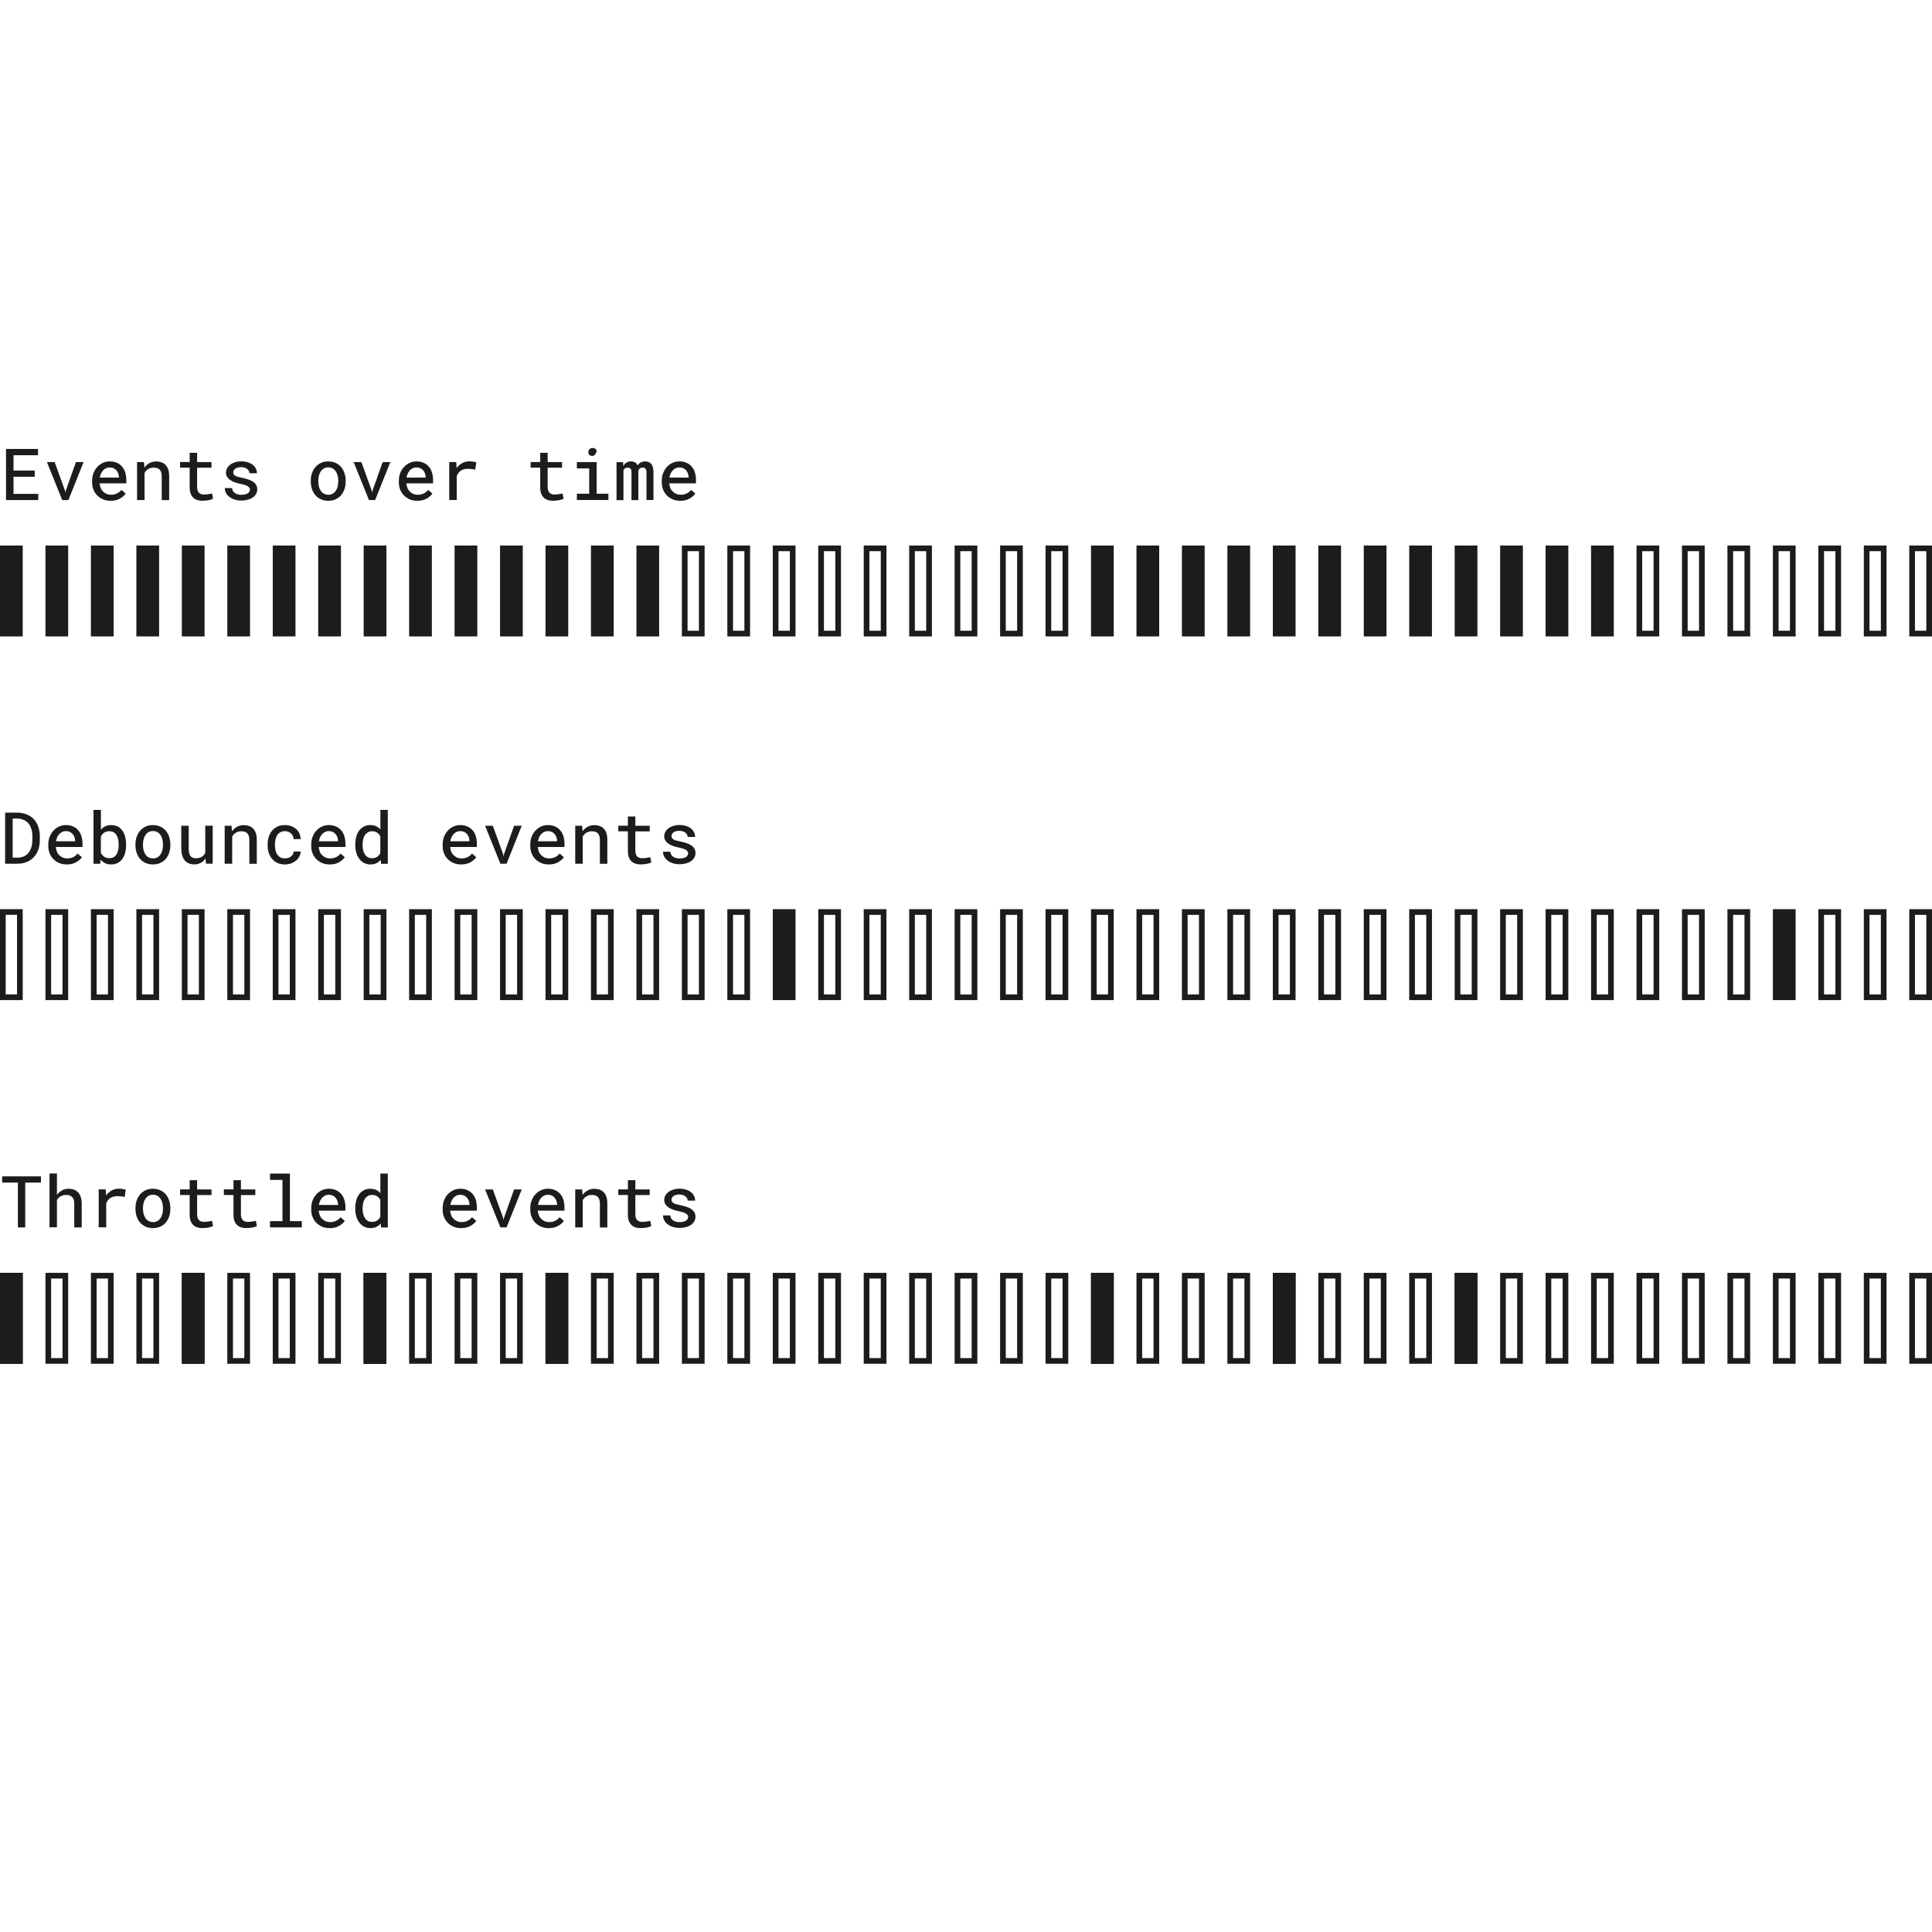 <?xml version="1.0" encoding="UTF-8"?><svg id="images" xmlns="http://www.w3.org/2000/svg" viewBox="0 0 340 340"><defs><style>.cls-1{fill:#1c1c1c;}</style></defs><g id="foreground"><g><path class="cls-1" d="M2.38,83.91v3H6.73v1.09H1.06v-8.99H6.69v1.1H2.38v2.7h3.73v1.09H2.38Z"/><path class="cls-1" d="M8.27,81.32h1.35l1.79,4.94,.1,.43,.1-.43,1.75-4.94h1.35l-2.67,6.68h-1.09l-2.69-6.68Z"/><path class="cls-1" d="M18.15,87.88c-.4-.16-.74-.39-1.03-.68-.29-.29-.51-.63-.67-1.02s-.24-.82-.24-1.28v-.25c0-.53,.08-1.01,.26-1.44s.4-.79,.69-1.08c.28-.3,.61-.52,.98-.69,.37-.16,.76-.24,1.17-.24,.48,0,.9,.08,1.27,.25s.67,.39,.92,.69c.25,.29,.43,.64,.55,1.04,.12,.4,.18,.84,.18,1.31v.57h-4.7v.04c.04,.31,.11,.57,.2,.8s.23,.42,.4,.59c.18,.18,.38,.32,.62,.43,.24,.1,.5,.15,.79,.15,.39,0,.74-.08,1.05-.23,.32-.15,.58-.37,.78-.63l.75,.65c-.22,.33-.56,.62-1.01,.88-.45,.26-1,.39-1.65,.39-.48,0-.92-.08-1.32-.24Zm.54-5.49c-.19,.08-.36,.2-.51,.35-.15,.15-.28,.34-.39,.56-.11,.22-.18,.47-.23,.75h3.37v-.08c0-.2-.04-.4-.11-.62-.08-.21-.18-.4-.31-.56-.13-.16-.3-.28-.5-.38-.2-.1-.44-.15-.71-.15-.22,0-.42,.04-.62,.12Z"/><path class="cls-1" d="M24.15,81.32h1.18l.09,.97c.09-.14,.2-.26,.31-.37,.11-.11,.23-.21,.35-.29,.2-.14,.41-.24,.65-.31,.23-.07,.48-.11,.74-.11,.35,0,.66,.05,.94,.15s.53,.25,.73,.46c.2,.21,.36,.48,.47,.81s.16,.72,.16,1.18v4.2h-1.31v-4.18c0-.29-.03-.53-.1-.73-.06-.2-.16-.35-.28-.47-.12-.12-.27-.21-.45-.26-.18-.05-.38-.08-.61-.08-.2,0-.38,.03-.55,.08-.17,.05-.32,.13-.46,.22-.12,.08-.22,.17-.32,.28s-.18,.22-.25,.35v4.78h-1.32v-6.68Z"/><path class="cls-1" d="M34.69,81.32h2.53v.99h-2.53v3.41c0,.25,.03,.47,.1,.63,.06,.17,.15,.3,.26,.4,.11,.1,.24,.17,.39,.22s.31,.06,.48,.06c.13,0,.26,0,.39-.02,.13-.01,.26-.03,.39-.05,.12-.02,.24-.04,.35-.06,.11-.02,.2-.04,.27-.06l.17,.92c-.1,.06-.22,.12-.37,.16-.14,.05-.3,.08-.47,.11-.16,.03-.34,.06-.52,.07s-.37,.02-.55,.02c-.32,0-.61-.04-.88-.13s-.5-.23-.7-.42c-.2-.19-.35-.43-.46-.73s-.16-.66-.16-1.08v-3.46h-1.69v-.99h1.69v-1.62h1.31v1.62Z"/><path class="cls-1" d="M43.89,85.87c-.05-.1-.14-.19-.26-.28-.13-.08-.29-.16-.5-.23s-.47-.14-.77-.2c-.39-.08-.74-.17-1.06-.29-.32-.11-.59-.25-.81-.41-.23-.16-.4-.34-.53-.55-.12-.21-.19-.45-.19-.73s.06-.53,.19-.77,.31-.45,.55-.63c.23-.18,.52-.32,.85-.43s.69-.16,1.09-.16c.43,0,.81,.05,1.15,.16,.34,.11,.63,.26,.87,.44,.24,.19,.42,.42,.55,.67,.13,.26,.19,.53,.19,.83h-1.31c0-.13-.03-.26-.1-.39s-.15-.24-.27-.34c-.12-.1-.28-.19-.46-.25-.18-.07-.39-.1-.63-.1s-.43,.02-.61,.07-.32,.12-.43,.2c-.12,.09-.2,.18-.26,.29-.06,.11-.09,.22-.09,.34s.02,.23,.07,.33c.05,.1,.13,.18,.25,.26,.12,.08,.27,.15,.47,.21,.2,.06,.45,.12,.75,.18,.41,.08,.78,.18,1.11,.29,.33,.11,.61,.24,.84,.4,.24,.16,.41,.35,.54,.56,.12,.22,.19,.47,.19,.76s-.07,.57-.2,.81c-.14,.25-.33,.46-.57,.63-.24,.17-.54,.31-.88,.4s-.72,.15-1.14,.15c-.46,0-.88-.06-1.24-.19-.36-.12-.67-.29-.92-.49-.25-.2-.44-.44-.57-.7-.13-.27-.19-.54-.19-.82h1.28c.02,.22,.08,.4,.18,.56,.1,.15,.23,.28,.39,.37,.16,.09,.33,.16,.52,.2,.19,.04,.38,.06,.57,.06,.28,0,.52-.03,.73-.1,.21-.06,.37-.15,.49-.26,.09-.07,.15-.16,.19-.25,.04-.09,.07-.19,.07-.3,0-.13-.03-.24-.08-.34Z"/><path class="cls-1" d="M54.91,83.26c.14-.41,.34-.77,.61-1.08,.26-.3,.58-.54,.96-.72,.38-.17,.81-.26,1.28-.26s.91,.09,1.29,.26,.71,.41,.97,.72c.26,.3,.46,.66,.6,1.08,.14,.41,.21,.86,.21,1.34v.14c0,.48-.07,.93-.21,1.34-.14,.41-.34,.77-.6,1.08-.27,.3-.59,.54-.97,.71-.38,.17-.81,.26-1.28,.26s-.91-.09-1.29-.26c-.38-.17-.7-.41-.97-.71-.27-.3-.47-.66-.61-1.08s-.21-.86-.21-1.34v-.14c0-.48,.07-.93,.21-1.34Zm1.21,2.37c.07,.28,.18,.53,.33,.74,.14,.22,.33,.39,.55,.51,.22,.12,.48,.19,.78,.19s.55-.06,.77-.19,.4-.29,.55-.51c.14-.21,.25-.46,.32-.74,.07-.28,.11-.58,.11-.9v-.14c0-.31-.04-.6-.11-.89-.07-.28-.18-.53-.32-.74-.15-.22-.33-.39-.55-.52-.22-.13-.48-.19-.78-.19s-.56,.06-.78,.19c-.22,.13-.4,.3-.54,.52-.15,.21-.26,.46-.33,.74-.07,.28-.11,.58-.11,.89v.14c0,.31,.04,.61,.11,.9Z"/><path class="cls-1" d="M62.25,81.32h1.35l1.79,4.94,.1,.43,.1-.43,1.75-4.94h1.35l-2.67,6.68h-1.09l-2.69-6.68Z"/><path class="cls-1" d="M72.13,87.88c-.4-.16-.74-.39-1.03-.68-.29-.29-.51-.63-.67-1.02s-.24-.82-.24-1.28v-.25c0-.53,.08-1.01,.26-1.44s.4-.79,.69-1.08c.28-.3,.61-.52,.98-.69,.37-.16,.76-.24,1.17-.24,.48,0,.9,.08,1.27,.25s.67,.39,.92,.69c.25,.29,.43,.64,.55,1.04,.12,.4,.18,.84,.18,1.31v.57h-4.7v.04c.04,.31,.11,.57,.2,.8s.23,.42,.4,.59c.18,.18,.38,.32,.62,.43,.24,.1,.5,.15,.79,.15,.39,0,.74-.08,1.05-.23,.32-.15,.58-.37,.78-.63l.75,.65c-.22,.33-.56,.62-1.01,.88-.45,.26-1,.39-1.65,.39-.48,0-.92-.08-1.32-.24Zm.54-5.49c-.19,.08-.36,.2-.51,.35-.15,.15-.28,.34-.39,.56-.11,.22-.18,.47-.23,.75h3.37v-.08c0-.2-.04-.4-.11-.62-.08-.21-.18-.4-.31-.56-.13-.16-.3-.28-.5-.38-.2-.1-.44-.15-.71-.15-.22,0-.42,.04-.62,.12Z"/><path class="cls-1" d="M83.3,81.25c.22,.03,.4,.07,.52,.11l-.19,1.29c-.22-.05-.44-.09-.65-.11-.21-.02-.42-.04-.64-.04-.26,0-.5,.03-.71,.09s-.4,.15-.56,.26c-.16,.11-.29,.25-.41,.4-.12,.16-.21,.34-.28,.54v4.2h-1.32v-6.68h1.23l.06,.91v.16c.28-.37,.6-.66,.98-.87,.38-.21,.81-.32,1.28-.32,.23,0,.45,.02,.68,.05Z"/><path class="cls-1" d="M96.38,81.32h2.53v.99h-2.53v3.41c0,.25,.03,.47,.1,.63,.06,.17,.15,.3,.26,.4,.11,.1,.24,.17,.39,.22s.31,.06,.48,.06c.13,0,.26,0,.39-.02,.13-.01,.26-.03,.39-.05,.12-.02,.24-.04,.35-.06,.11-.02,.2-.04,.27-.06l.17,.92c-.1,.06-.22,.12-.37,.16-.14,.05-.3,.08-.47,.11-.16,.03-.34,.06-.52,.07s-.37,.02-.55,.02c-.32,0-.61-.04-.88-.13s-.5-.23-.7-.42c-.2-.19-.35-.43-.46-.73s-.16-.66-.16-1.08v-3.46h-1.69v-.99h1.69v-1.62h1.31v1.62Z"/><path class="cls-1" d="M105,81.32v5.57h2.07v1.1h-5.55v-1.1h2.17v-4.46h-2.17v-1.11h3.48Zm-1.4-2.04c.04-.09,.09-.18,.16-.25,.06-.06,.14-.1,.24-.14,.1-.04,.2-.05,.32-.05,.16,0,.3,.04,.41,.1,.11,.07,.19,.16,.22,.28,.05,.12,.06,.23,.03,.34-.03,.11-.09,.2-.18,.28-.04,.13-.12,.23-.24,.31-.12,.07-.27,.1-.45,.07-.19-.02-.33-.09-.43-.21-.09-.12-.14-.27-.14-.44,0-.11,.02-.21,.06-.3Z"/><path class="cls-1" d="M109.7,82c.13-.25,.31-.44,.53-.58,.22-.14,.49-.21,.8-.22,.17,0,.33,.02,.46,.06s.25,.1,.36,.17c.08,.06,.15,.13,.21,.21,.06,.08,.11,.17,.15,.28,.06-.1,.12-.19,.2-.27,.08-.08,.16-.15,.25-.21,.11-.07,.24-.13,.38-.17,.14-.04,.29-.06,.46-.07,.22,0,.42,.03,.61,.1,.18,.07,.34,.17,.47,.31,.14,.15,.24,.35,.31,.59s.11,.53,.11,.86v4.93h-1.23v-4.93c0-.14-.02-.25-.05-.35-.03-.1-.08-.18-.13-.24-.06-.06-.13-.11-.22-.14-.09-.03-.18-.04-.29-.04-.12,0-.22,.02-.3,.05-.09,.03-.16,.07-.22,.13-.06,.05-.1,.12-.14,.19-.04,.07-.06,.15-.08,.23v5.12h-1.21v-4.94c0-.14-.01-.25-.04-.35-.03-.1-.07-.18-.13-.24s-.13-.11-.21-.13-.18-.04-.28-.04c-.12,0-.22,.01-.31,.04-.09,.03-.17,.07-.23,.12-.04,.04-.08,.09-.12,.15-.04,.06-.06,.11-.09,.18v5.22h-1.22v-6.68h1.15l.04,.68Z"/><path class="cls-1" d="M118.4,87.88c-.4-.16-.74-.39-1.03-.68-.29-.29-.51-.63-.67-1.02s-.24-.82-.24-1.28v-.25c0-.53,.08-1.01,.26-1.44s.4-.79,.69-1.08c.28-.3,.61-.52,.98-.69,.37-.16,.76-.24,1.17-.24,.48,0,.9,.08,1.27,.25s.67,.39,.92,.69c.25,.29,.43,.64,.55,1.04,.12,.4,.18,.84,.18,1.31v.57h-4.7v.04c.04,.31,.11,.57,.2,.8s.23,.42,.4,.59c.18,.18,.38,.32,.62,.43,.24,.1,.5,.15,.79,.15,.39,0,.74-.08,1.05-.23,.32-.15,.58-.37,.78-.63l.75,.65c-.22,.33-.56,.62-1.01,.88-.45,.26-1,.39-1.65,.39-.48,0-.92-.08-1.32-.24Zm.54-5.49c-.19,.08-.36,.2-.51,.35-.15,.15-.28,.34-.39,.56-.11,.22-.18,.47-.23,.75h3.37v-.08c0-.2-.04-.4-.11-.62-.08-.21-.18-.4-.31-.56-.13-.16-.3-.28-.5-.38-.2-.1-.44-.15-.71-.15-.22,0-.42,.04-.62,.12Z"/></g><g><path class="cls-1" d="M.9,143.01H3.05c.37,0,.72,.04,1.04,.12,.33,.08,.62,.19,.9,.33,.34,.16,.64,.38,.89,.63,.26,.26,.47,.55,.63,.88,.16,.31,.28,.65,.37,1.02s.13,.76,.13,1.18v.69c0,.4-.04,.78-.12,1.14-.08,.36-.19,.69-.34,.99-.15,.3-.34,.57-.56,.81-.22,.25-.47,.45-.74,.62-.29,.19-.62,.33-.99,.43s-.76,.15-1.18,.15H.9v-8.99Zm1.33,7.92h.85c.3,0,.57-.04,.81-.11,.24-.07,.46-.17,.66-.31,.2-.14,.38-.3,.53-.51s.28-.43,.37-.69c.08-.21,.14-.44,.18-.69,.04-.25,.06-.51,.07-.79v-.7c0-.27-.03-.53-.07-.78-.04-.25-.11-.48-.19-.7-.1-.27-.24-.52-.42-.73-.17-.22-.39-.39-.64-.53-.18-.1-.38-.18-.6-.24s-.46-.09-.73-.09h-.82v6.84Z"/><path class="cls-1" d="M10.44,151.88c-.4-.16-.74-.39-1.03-.68-.29-.29-.51-.63-.67-1.02s-.24-.82-.24-1.28v-.25c0-.53,.08-1.01,.26-1.44s.4-.79,.69-1.08c.28-.3,.61-.52,.98-.69,.37-.16,.76-.24,1.17-.24,.48,0,.9,.08,1.27,.25s.67,.39,.92,.69c.25,.29,.43,.64,.55,1.04,.12,.4,.18,.84,.18,1.31v.57h-4.7v.04c.04,.31,.11,.57,.2,.8s.23,.42,.4,.59c.18,.18,.38,.32,.62,.43,.24,.1,.5,.15,.79,.15,.39,0,.74-.08,1.05-.23,.32-.15,.58-.37,.78-.63l.75,.65c-.22,.33-.56,.62-1.01,.88-.45,.26-1,.39-1.65,.39-.48,0-.92-.08-1.32-.24Zm.54-5.49c-.19,.08-.36,.2-.51,.35-.15,.15-.28,.34-.39,.56-.11,.22-.18,.47-.23,.75h3.37v-.08c0-.2-.04-.4-.11-.62-.08-.21-.18-.4-.31-.56-.13-.16-.3-.28-.5-.38-.2-.1-.44-.15-.71-.15-.22,0-.42,.04-.62,.12Z"/><path class="cls-1" d="M22.13,149.6c-.04,.27-.11,.53-.19,.77-.11,.3-.25,.56-.42,.8-.17,.24-.38,.43-.62,.59-.18,.12-.38,.21-.6,.27-.22,.06-.46,.1-.73,.1-.28,0-.53-.03-.76-.1s-.44-.17-.62-.3c-.09-.06-.18-.13-.26-.21-.08-.08-.16-.16-.23-.26l-.06,.75h-1.19v-9.48h1.31v3.49c.09-.11,.19-.21,.3-.31,.11-.09,.22-.17,.35-.24,.16-.09,.34-.15,.53-.2s.4-.07,.62-.07c.29,0,.55,.04,.8,.11s.46,.18,.66,.32c.17,.13,.32,.28,.45,.45s.25,.37,.36,.59c.12,.26,.21,.56,.27,.89,.06,.33,.09,.67,.09,1.04v.13c0,.3-.02,.59-.06,.86Zm-1.28-1.58c-.02-.19-.06-.37-.11-.54-.07-.2-.15-.39-.26-.56-.11-.17-.24-.3-.4-.41-.12-.07-.24-.13-.38-.17s-.3-.06-.47-.06c-.2,0-.38,.03-.54,.08-.16,.05-.31,.13-.43,.22-.11,.08-.2,.18-.29,.29-.08,.11-.16,.23-.22,.35v2.85c.07,.14,.14,.26,.23,.37,.09,.11,.2,.21,.32,.3,.12,.09,.26,.16,.42,.21,.16,.05,.33,.07,.52,.07s.34-.02,.49-.06c.15-.04,.28-.11,.39-.19,.15-.11,.28-.24,.38-.41s.18-.35,.24-.56c.05-.16,.08-.33,.11-.51s.03-.37,.03-.56v-.13c0-.2-.01-.4-.03-.59Z"/><path class="cls-1" d="M24.06,147.26c.14-.41,.34-.77,.61-1.08,.26-.3,.58-.54,.96-.72,.38-.17,.81-.26,1.28-.26s.91,.09,1.29,.26,.71,.41,.97,.72c.26,.3,.46,.66,.6,1.08,.14,.41,.21,.86,.21,1.34v.14c0,.48-.07,.93-.21,1.34-.14,.41-.34,.77-.6,1.08-.27,.3-.59,.54-.97,.71-.38,.17-.81,.26-1.28,.26s-.91-.09-1.29-.26c-.38-.17-.7-.41-.97-.71-.27-.3-.47-.66-.61-1.08s-.21-.86-.21-1.34v-.14c0-.48,.07-.93,.21-1.34Zm1.21,2.37c.07,.28,.18,.53,.33,.74,.14,.22,.33,.39,.55,.51,.22,.12,.48,.19,.78,.19s.55-.06,.77-.19,.4-.29,.55-.51c.14-.21,.25-.46,.32-.74,.07-.28,.11-.58,.11-.9v-.14c0-.31-.04-.6-.11-.89-.07-.28-.18-.53-.32-.74-.15-.22-.33-.39-.55-.52-.22-.13-.48-.19-.78-.19s-.56,.06-.78,.19c-.22,.13-.4,.3-.54,.52-.15,.21-.26,.46-.33,.74-.07,.28-.11,.58-.11,.89v.14c0,.31,.04,.61,.11,.9Z"/><path class="cls-1" d="M36.17,151.07c-.22,.33-.5,.59-.83,.77s-.7,.28-1.12,.28c-.35,0-.67-.05-.95-.16-.29-.11-.53-.28-.73-.51-.2-.23-.36-.52-.47-.88-.11-.36-.17-.78-.17-1.29v-3.96h1.31v3.97c0,.34,.03,.62,.08,.84,.05,.22,.13,.4,.24,.53,.11,.14,.24,.23,.4,.29,.16,.06,.34,.08,.56,.08,.23,0,.44-.03,.63-.08,.19-.05,.35-.13,.48-.22,.12-.08,.22-.17,.3-.29,.09-.11,.16-.24,.22-.37v-4.76h1.31v6.68h-1.19l-.07-.93Z"/><path class="cls-1" d="M39.57,145.32h1.18l.09,.97c.09-.14,.2-.26,.31-.37,.11-.11,.23-.21,.35-.29,.2-.14,.41-.24,.65-.31,.23-.07,.48-.11,.74-.11,.35,0,.66,.05,.94,.15s.53,.25,.73,.46c.2,.21,.36,.48,.47,.81s.16,.72,.16,1.18v4.2h-1.31v-4.18c0-.29-.03-.53-.1-.73-.06-.2-.16-.35-.28-.47-.12-.12-.27-.21-.45-.26-.18-.05-.38-.08-.61-.08-.2,0-.38,.03-.55,.08-.17,.05-.32,.13-.46,.22-.12,.08-.22,.17-.32,.28s-.18,.22-.25,.35v4.78h-1.32v-6.68Z"/><path class="cls-1" d="M50.73,150.98c.18-.06,.34-.15,.48-.26,.14-.11,.26-.23,.34-.38,.08-.15,.13-.31,.13-.49h1.23c0,.31-.08,.6-.23,.88s-.35,.52-.61,.73c-.25,.21-.54,.37-.87,.49-.33,.12-.68,.18-1.04,.18-.51,0-.96-.09-1.34-.27s-.7-.42-.95-.73c-.26-.3-.45-.66-.58-1.06-.13-.4-.19-.83-.19-1.28v-.24c0-.45,.07-.88,.19-1.28,.13-.41,.32-.76,.58-1.07,.25-.3,.57-.55,.95-.73,.38-.18,.83-.27,1.34-.27,.4,0,.77,.06,1.1,.19,.34,.13,.63,.3,.87,.51,.24,.22,.43,.48,.57,.79,.14,.3,.21,.63,.2,.98h-1.23c0-.19-.04-.37-.12-.54-.08-.17-.18-.32-.32-.45-.14-.13-.3-.23-.48-.3s-.39-.11-.61-.11c-.33,0-.61,.07-.83,.2-.22,.13-.4,.31-.54,.52-.14,.22-.23,.46-.29,.73s-.09,.54-.09,.82v.24c0,.28,.03,.56,.09,.83,.06,.27,.15,.52,.29,.73,.13,.21,.31,.39,.53,.52,.22,.13,.5,.2,.84,.2,.19,0,.38-.03,.56-.09Z"/><path class="cls-1" d="M56.71,151.88c-.4-.16-.74-.39-1.03-.68-.29-.29-.51-.63-.67-1.02s-.24-.82-.24-1.28v-.25c0-.53,.08-1.01,.26-1.44s.4-.79,.69-1.08c.28-.3,.61-.52,.98-.69,.37-.16,.76-.24,1.17-.24,.48,0,.9,.08,1.27,.25s.67,.39,.92,.69c.25,.29,.43,.64,.55,1.04,.12,.4,.18,.84,.18,1.31v.57h-4.7v.04c.04,.31,.11,.57,.2,.8s.23,.42,.4,.59c.18,.18,.38,.32,.62,.43,.24,.1,.5,.15,.79,.15,.39,0,.74-.08,1.05-.23,.32-.15,.58-.37,.78-.63l.75,.65c-.22,.33-.56,.62-1.01,.88-.45,.26-1,.39-1.65,.39-.48,0-.92-.08-1.32-.24Zm.54-5.49c-.19,.08-.36,.2-.51,.35-.15,.15-.28,.34-.39,.56-.11,.22-.18,.47-.23,.75h3.37v-.08c0-.2-.04-.4-.11-.62-.08-.21-.18-.4-.31-.56-.13-.16-.3-.28-.5-.38-.2-.1-.44-.15-.71-.15-.22,0-.42,.04-.62,.12Z"/><path class="cls-1" d="M62.69,147.23c.12-.42,.3-.78,.53-1.08s.51-.53,.84-.7c.33-.17,.7-.25,1.11-.25,.38,0,.72,.07,1.01,.2,.29,.13,.54,.32,.76,.57v-3.44h1.31v9.48h-1.19l-.06-.7c-.22,.27-.48,.47-.78,.61-.3,.14-.65,.21-1.05,.21s-.77-.09-1.1-.26-.6-.41-.83-.71c-.23-.3-.41-.66-.53-1.08-.13-.41-.19-.86-.19-1.34v-.13c0-.5,.06-.96,.19-1.38Zm1.22,2.39c.06,.28,.16,.52,.3,.73,.13,.21,.3,.38,.51,.5,.21,.12,.46,.18,.76,.18,.36,0,.65-.08,.89-.24,.23-.16,.42-.38,.56-.65v-2.98c-.14-.26-.33-.47-.56-.63s-.53-.24-.88-.24c-.3,0-.55,.06-.76,.19s-.39,.29-.52,.5c-.14,.21-.24,.46-.3,.74-.06,.28-.1,.58-.1,.89v.13c0,.31,.03,.61,.1,.89Z"/><path class="cls-1" d="M79.84,151.88c-.4-.16-.74-.39-1.03-.68-.29-.29-.51-.63-.67-1.02s-.24-.82-.24-1.28v-.25c0-.53,.08-1.01,.26-1.44s.4-.79,.69-1.08c.28-.3,.61-.52,.98-.69,.37-.16,.76-.24,1.17-.24,.48,0,.9,.08,1.27,.25s.67,.39,.92,.69c.25,.29,.43,.64,.55,1.04,.12,.4,.18,.84,.18,1.31v.57h-4.7v.04c.04,.31,.11,.57,.2,.8s.23,.42,.4,.59c.18,.18,.38,.32,.62,.43,.24,.1,.5,.15,.79,.15,.39,0,.74-.08,1.05-.23,.32-.15,.58-.37,.78-.63l.75,.65c-.22,.33-.56,.62-1.01,.88-.45,.26-1,.39-1.65,.39-.48,0-.92-.08-1.32-.24Zm.54-5.49c-.19,.08-.36,.2-.51,.35-.15,.15-.28,.34-.39,.56-.11,.22-.18,.47-.23,.75h3.37v-.08c0-.2-.04-.4-.11-.62-.08-.21-.18-.4-.31-.56-.13-.16-.3-.28-.5-.38-.2-.1-.44-.15-.71-.15-.22,0-.42,.04-.62,.12Z"/><path class="cls-1" d="M85.38,145.32h1.35l1.79,4.94,.1,.43,.1-.43,1.75-4.94h1.35l-2.67,6.68h-1.09l-2.69-6.68Z"/><path class="cls-1" d="M95.26,151.88c-.4-.16-.74-.39-1.03-.68-.29-.29-.51-.63-.67-1.02s-.24-.82-.24-1.28v-.25c0-.53,.08-1.01,.26-1.44s.4-.79,.69-1.08c.28-.3,.61-.52,.98-.69,.37-.16,.76-.24,1.17-.24,.48,0,.9,.08,1.27,.25s.67,.39,.92,.69c.25,.29,.43,.64,.55,1.04,.12,.4,.18,.84,.18,1.31v.57h-4.7v.04c.04,.31,.11,.57,.2,.8s.23,.42,.4,.59c.18,.18,.38,.32,.62,.43,.24,.1,.5,.15,.79,.15,.39,0,.74-.08,1.05-.23,.32-.15,.58-.37,.78-.63l.75,.65c-.22,.33-.56,.62-1.01,.88-.45,.26-1,.39-1.65,.39-.48,0-.92-.08-1.32-.24Zm.54-5.49c-.19,.08-.36,.2-.51,.35-.15,.15-.28,.34-.39,.56-.11,.22-.18,.47-.23,.75h3.37v-.08c0-.2-.04-.4-.11-.62-.08-.21-.18-.4-.31-.56-.13-.16-.3-.28-.5-.38-.2-.1-.44-.15-.71-.15-.22,0-.42,.04-.62,.12Z"/><path class="cls-1" d="M101.26,145.32h1.18l.09,.97c.09-.14,.2-.26,.31-.37,.11-.11,.23-.21,.35-.29,.2-.14,.41-.24,.65-.31,.23-.07,.48-.11,.74-.11,.35,0,.66,.05,.94,.15s.53,.25,.73,.46c.2,.21,.36,.48,.47,.81s.16,.72,.16,1.18v4.2h-1.31v-4.18c0-.29-.03-.53-.1-.73-.06-.2-.16-.35-.28-.47-.12-.12-.27-.21-.45-.26-.18-.05-.38-.08-.61-.08-.2,0-.38,.03-.55,.08-.17,.05-.32,.13-.46,.22-.12,.08-.22,.17-.32,.28s-.18,.22-.25,.35v4.78h-1.32v-6.68Z"/><path class="cls-1" d="M111.81,145.32h2.53v.99h-2.53v3.41c0,.25,.03,.47,.1,.63,.06,.17,.15,.3,.26,.4,.11,.1,.24,.17,.39,.22s.31,.06,.48,.06c.13,0,.26,0,.39-.02,.13-.01,.26-.03,.39-.05,.12-.02,.24-.04,.35-.06,.11-.02,.2-.04,.27-.06l.17,.92c-.1,.06-.22,.12-.37,.16-.14,.05-.3,.08-.47,.11-.16,.03-.34,.06-.52,.07s-.37,.02-.55,.02c-.32,0-.61-.04-.88-.13s-.5-.23-.7-.42c-.2-.19-.35-.43-.46-.73s-.16-.66-.16-1.08v-3.46h-1.69v-.99h1.69v-1.62h1.31v1.62Z"/><path class="cls-1" d="M121.01,149.87c-.05-.1-.14-.19-.26-.28-.13-.08-.29-.16-.5-.23s-.47-.14-.77-.2c-.39-.08-.74-.17-1.06-.29-.32-.11-.59-.25-.81-.41-.23-.16-.4-.34-.53-.55-.12-.21-.19-.45-.19-.73s.06-.53,.19-.77,.31-.45,.55-.63c.23-.18,.52-.32,.85-.43s.69-.16,1.09-.16c.43,0,.81,.05,1.15,.16,.34,.11,.63,.26,.87,.44,.24,.19,.42,.42,.55,.67,.13,.26,.19,.53,.19,.83h-1.31c0-.13-.03-.26-.1-.39s-.15-.24-.27-.34c-.12-.1-.28-.19-.46-.25-.18-.07-.39-.1-.63-.1s-.43,.02-.61,.07-.32,.12-.43,.2c-.12,.09-.2,.18-.26,.29-.06,.11-.09,.22-.09,.34s.02,.23,.07,.33c.05,.1,.13,.18,.25,.26,.12,.08,.27,.15,.47,.21,.2,.06,.45,.12,.75,.18,.41,.08,.78,.18,1.11,.29,.33,.11,.61,.24,.84,.4,.24,.16,.41,.35,.54,.56,.12,.22,.19,.47,.19,.76s-.07,.57-.2,.81c-.14,.25-.33,.46-.57,.63-.24,.17-.54,.31-.88,.4s-.72,.15-1.14,.15c-.46,0-.88-.06-1.24-.19-.36-.12-.67-.29-.92-.49-.25-.2-.44-.44-.57-.7-.13-.27-.19-.54-.19-.82h1.28c.02,.22,.08,.4,.18,.56,.1,.15,.23,.28,.39,.37,.16,.09,.33,.16,.52,.2,.19,.04,.38,.06,.57,.06,.28,0,.52-.03,.73-.1,.21-.06,.37-.15,.49-.26,.09-.07,.15-.16,.19-.25,.04-.09,.07-.19,.07-.3,0-.13-.03-.24-.08-.34Z"/></g><g><path class="cls-1" d="M4.44,208.12v7.88h-1.29v-7.88H.38v-1.1H7.21v1.1h-2.78Z"/><path class="cls-1" d="M10.33,209.93c.11-.11,.23-.21,.35-.3,.19-.14,.4-.25,.63-.32,.23-.07,.47-.11,.73-.11,.35,0,.67,.05,.96,.15,.29,.1,.53,.26,.73,.48,.21,.22,.36,.49,.48,.83,.11,.33,.17,.73,.17,1.19v4.15h-1.31v-4.17c0-.26-.03-.48-.09-.68s-.15-.35-.27-.47c-.12-.14-.28-.24-.46-.3-.18-.07-.39-.1-.63-.09-.19,0-.37,.02-.54,.07s-.33,.12-.47,.21c-.12,.07-.22,.16-.32,.26-.1,.1-.19,.21-.27,.32v4.84h-1.31v-9.48h1.31v3.78c.09-.14,.19-.26,.3-.37Z"/><path class="cls-1" d="M21.61,209.25c.22,.03,.4,.07,.52,.11l-.19,1.29c-.22-.05-.44-.09-.65-.11-.21-.02-.42-.04-.64-.04-.26,0-.5,.03-.71,.09s-.4,.15-.56,.26c-.16,.11-.29,.25-.41,.4-.12,.16-.21,.34-.28,.54v4.2h-1.32v-6.68h1.23l.06,.91v.16c.28-.37,.6-.66,.98-.87,.38-.21,.81-.32,1.28-.32,.23,0,.45,.02,.68,.05Z"/><path class="cls-1" d="M24.06,211.26c.14-.41,.34-.77,.61-1.08,.26-.3,.58-.54,.96-.72,.38-.17,.81-.26,1.28-.26s.91,.09,1.29,.26,.71,.41,.97,.72c.26,.3,.46,.66,.6,1.08,.14,.41,.21,.86,.21,1.34v.14c0,.48-.07,.93-.21,1.34-.14,.41-.34,.77-.6,1.08-.27,.3-.59,.54-.97,.71-.38,.17-.81,.26-1.28,.26s-.91-.09-1.29-.26c-.38-.17-.7-.41-.97-.71-.27-.3-.47-.66-.61-1.08s-.21-.86-.21-1.34v-.14c0-.48,.07-.93,.21-1.34Zm1.21,2.37c.07,.28,.18,.53,.33,.74,.14,.22,.33,.39,.55,.51,.22,.12,.48,.19,.78,.19s.55-.06,.77-.19,.4-.29,.55-.51c.14-.21,.25-.46,.32-.74,.07-.28,.11-.58,.11-.9v-.14c0-.31-.04-.6-.11-.89-.07-.28-.18-.53-.32-.74-.15-.22-.33-.39-.55-.52-.22-.13-.48-.19-.78-.19s-.56,.06-.78,.19c-.22,.13-.4,.3-.54,.52-.15,.21-.26,.46-.33,.74-.07,.28-.11,.58-.11,.89v.14c0,.31,.04,.61,.11,.9Z"/><path class="cls-1" d="M34.69,209.32h2.53v.99h-2.53v3.41c0,.25,.03,.47,.1,.63,.06,.17,.15,.3,.26,.4,.11,.1,.24,.17,.39,.22s.31,.06,.48,.06c.13,0,.26,0,.39-.02,.13-.01,.26-.03,.39-.05,.12-.02,.24-.04,.35-.06,.11-.02,.2-.04,.27-.06l.17,.92c-.1,.06-.22,.12-.37,.16-.14,.05-.3,.08-.47,.11-.16,.03-.34,.06-.52,.07s-.37,.02-.55,.02c-.32,0-.61-.04-.88-.13s-.5-.23-.7-.42c-.2-.19-.35-.43-.46-.73s-.16-.66-.16-1.08v-3.46h-1.69v-.99h1.69v-1.62h1.31v1.62Z"/><path class="cls-1" d="M42.4,209.32h2.53v.99h-2.53v3.41c0,.25,.03,.47,.1,.63,.06,.17,.15,.3,.26,.4,.11,.1,.24,.17,.39,.22s.31,.06,.48,.06c.13,0,.26,0,.39-.02,.13-.01,.26-.03,.39-.05,.12-.02,.24-.04,.35-.06,.11-.02,.2-.04,.27-.06l.17,.92c-.1,.06-.22,.12-.37,.16-.14,.05-.3,.08-.47,.11-.16,.03-.34,.06-.52,.07s-.37,.02-.55,.02c-.32,0-.61-.04-.88-.13s-.5-.23-.7-.42c-.2-.19-.35-.43-.46-.73s-.16-.66-.16-1.08v-3.46h-1.69v-.99h1.69v-1.62h1.31v1.62Z"/><path class="cls-1" d="M51.02,206.52v8.38h2.1v1.1h-5.6v-1.1h2.19v-7.26h-2.19v-1.11h3.5Z"/><path class="cls-1" d="M56.71,215.88c-.4-.16-.74-.39-1.03-.68-.29-.29-.51-.63-.67-1.02s-.24-.82-.24-1.28v-.25c0-.53,.08-1.01,.26-1.44s.4-.79,.69-1.08c.28-.3,.61-.52,.98-.69,.37-.16,.76-.24,1.17-.24,.48,0,.9,.08,1.27,.25s.67,.39,.92,.69c.25,.29,.43,.64,.55,1.04,.12,.4,.18,.84,.18,1.31v.57h-4.7v.04c.04,.31,.11,.57,.2,.8s.23,.42,.4,.59c.18,.18,.38,.32,.62,.43,.24,.1,.5,.15,.79,.15,.39,0,.74-.08,1.05-.23,.32-.15,.58-.37,.78-.63l.75,.65c-.22,.33-.56,.62-1.01,.88-.45,.26-1,.39-1.65,.39-.48,0-.92-.08-1.32-.24Zm.54-5.49c-.19,.08-.36,.2-.51,.35-.15,.15-.28,.34-.39,.56-.11,.22-.18,.47-.23,.75h3.37v-.08c0-.2-.04-.4-.11-.62-.08-.21-.18-.4-.31-.56-.13-.16-.3-.28-.5-.38-.2-.1-.44-.15-.71-.15-.22,0-.42,.04-.62,.12Z"/><path class="cls-1" d="M62.69,211.23c.12-.42,.3-.78,.53-1.08s.51-.53,.84-.7c.33-.17,.7-.25,1.11-.25,.38,0,.72,.07,1.01,.2,.29,.13,.54,.32,.76,.57v-3.44h1.31v9.48h-1.19l-.06-.7c-.22,.27-.48,.47-.78,.61-.3,.14-.65,.21-1.05,.21s-.77-.09-1.1-.26-.6-.41-.83-.71c-.23-.3-.41-.66-.53-1.08-.13-.41-.19-.86-.19-1.34v-.13c0-.5,.06-.96,.19-1.38Zm1.22,2.39c.06,.28,.16,.52,.3,.73,.13,.21,.3,.38,.51,.5,.21,.12,.46,.18,.76,.18,.36,0,.65-.08,.89-.24,.23-.16,.42-.38,.56-.65v-2.98c-.14-.26-.33-.47-.56-.63s-.53-.24-.88-.24c-.3,0-.55,.06-.76,.19s-.39,.29-.52,.5c-.14,.21-.24,.46-.3,.74-.06,.28-.1,.58-.1,.89v.13c0,.31,.03,.61,.1,.89Z"/><path class="cls-1" d="M79.84,215.88c-.4-.16-.74-.39-1.03-.68-.29-.29-.51-.63-.67-1.02s-.24-.82-.24-1.28v-.25c0-.53,.08-1.01,.26-1.44s.4-.79,.69-1.08c.28-.3,.61-.52,.98-.69,.37-.16,.76-.24,1.17-.24,.48,0,.9,.08,1.27,.25s.67,.39,.92,.69c.25,.29,.43,.64,.55,1.04,.12,.4,.18,.84,.18,1.31v.57h-4.7v.04c.04,.31,.11,.57,.2,.8s.23,.42,.4,.59c.18,.18,.38,.32,.62,.43,.24,.1,.5,.15,.79,.15,.39,0,.74-.08,1.05-.23,.32-.15,.58-.37,.78-.63l.75,.65c-.22,.33-.56,.62-1.01,.88-.45,.26-1,.39-1.65,.39-.48,0-.92-.08-1.32-.24Zm.54-5.49c-.19,.08-.36,.2-.51,.35-.15,.15-.28,.34-.39,.56-.11,.22-.18,.47-.23,.75h3.37v-.08c0-.2-.04-.4-.11-.62-.08-.21-.18-.4-.31-.56-.13-.16-.3-.28-.5-.38-.2-.1-.44-.15-.71-.15-.22,0-.42,.04-.62,.12Z"/><path class="cls-1" d="M85.38,209.32h1.35l1.79,4.94,.1,.43,.1-.43,1.75-4.94h1.35l-2.67,6.68h-1.09l-2.69-6.68Z"/><path class="cls-1" d="M95.26,215.88c-.4-.16-.74-.39-1.03-.68-.29-.29-.51-.63-.67-1.02s-.24-.82-.24-1.28v-.25c0-.53,.08-1.01,.26-1.44s.4-.79,.69-1.08c.28-.3,.61-.52,.98-.69,.37-.16,.76-.24,1.17-.24,.48,0,.9,.08,1.27,.25s.67,.39,.92,.69c.25,.29,.43,.64,.55,1.04,.12,.4,.18,.84,.18,1.31v.57h-4.7v.04c.04,.31,.11,.57,.2,.8s.23,.42,.4,.59c.18,.18,.38,.32,.62,.43,.24,.1,.5,.15,.79,.15,.39,0,.74-.08,1.05-.23,.32-.15,.58-.37,.78-.63l.75,.65c-.22,.33-.56,.62-1.01,.88-.45,.26-1,.39-1.65,.39-.48,0-.92-.08-1.32-.24Zm.54-5.49c-.19,.08-.36,.2-.51,.35-.15,.15-.28,.34-.39,.56-.11,.22-.18,.47-.23,.75h3.37v-.08c0-.2-.04-.4-.11-.62-.08-.21-.18-.4-.31-.56-.13-.16-.3-.28-.5-.38-.2-.1-.44-.15-.71-.15-.22,0-.42,.04-.62,.12Z"/><path class="cls-1" d="M101.26,209.32h1.18l.09,.97c.09-.14,.2-.26,.31-.37,.11-.11,.23-.21,.35-.29,.2-.14,.41-.24,.65-.31,.23-.07,.48-.11,.74-.11,.35,0,.66,.05,.94,.15s.53,.25,.73,.46c.2,.21,.36,.48,.47,.81s.16,.72,.16,1.18v4.2h-1.31v-4.18c0-.29-.03-.53-.1-.73-.06-.2-.16-.35-.28-.47-.12-.12-.27-.21-.45-.26-.18-.05-.38-.08-.61-.08-.2,0-.38,.03-.55,.08-.17,.05-.32,.13-.46,.22-.12,.08-.22,.17-.32,.28s-.18,.22-.25,.35v4.78h-1.32v-6.68Z"/><path class="cls-1" d="M111.81,209.32h2.53v.99h-2.53v3.41c0,.25,.03,.47,.1,.63,.06,.17,.15,.3,.26,.4,.11,.1,.24,.17,.39,.22s.31,.06,.48,.06c.13,0,.26,0,.39-.02,.13-.01,.26-.03,.39-.05,.12-.02,.24-.04,.35-.06,.11-.02,.2-.04,.27-.06l.17,.92c-.1,.06-.22,.12-.37,.16-.14,.05-.3,.08-.47,.11-.16,.03-.34,.06-.52,.07s-.37,.02-.55,.02c-.32,0-.61-.04-.88-.13s-.5-.23-.7-.42c-.2-.19-.35-.43-.46-.73s-.16-.66-.16-1.08v-3.46h-1.69v-.99h1.69v-1.62h1.31v1.62Z"/><path class="cls-1" d="M121.01,213.87c-.05-.1-.14-.19-.26-.28-.13-.08-.29-.16-.5-.23s-.47-.14-.77-.2c-.39-.08-.74-.17-1.06-.29-.32-.11-.59-.25-.81-.41-.23-.16-.4-.34-.53-.55-.12-.21-.19-.45-.19-.73s.06-.53,.19-.77,.31-.45,.55-.63c.23-.18,.52-.32,.85-.43s.69-.16,1.09-.16c.43,0,.81,.05,1.15,.16,.34,.11,.63,.26,.87,.44,.24,.19,.42,.42,.55,.67,.13,.26,.19,.53,.19,.83h-1.31c0-.13-.03-.26-.1-.39s-.15-.24-.27-.34c-.12-.1-.28-.19-.46-.25-.18-.07-.39-.1-.63-.1s-.43,.02-.61,.07-.32,.12-.43,.2c-.12,.09-.2,.18-.26,.29-.06,.11-.09,.22-.09,.34s.02,.23,.07,.33c.05,.1,.13,.18,.25,.26,.12,.08,.27,.15,.47,.21,.2,.06,.45,.12,.75,.18,.41,.08,.78,.18,1.11,.29,.33,.11,.61,.24,.84,.4,.24,.16,.41,.35,.54,.56,.12,.22,.19,.47,.19,.76s-.07,.57-.2,.81c-.14,.25-.33,.46-.57,.63-.24,.17-.54,.31-.88,.4s-.72,.15-1.14,.15c-.46,0-.88-.06-1.24-.19-.36-.12-.67-.29-.92-.49-.25-.2-.44-.44-.57-.7-.13-.27-.19-.54-.19-.82h1.28c.02,.22,.08,.4,.18,.56,.1,.15,.23,.28,.39,.37,.16,.09,.33,.16,.52,.2,.19,.04,.38,.06,.57,.06,.28,0,.52-.03,.73-.1,.21-.06,.37-.15,.49-.26,.09-.07,.15-.16,.19-.25,.04-.09,.07-.19,.07-.3,0-.13-.03-.24-.08-.34Z"/></g><rect class="cls-1" y="96" width="4" height="16"/><rect class="cls-1" y="224" width="4" height="16"/><rect class="cls-1" x="32" y="224" width="4" height="16"/><rect class="cls-1" x="64" y="224" width="4" height="16"/><rect class="cls-1" x="64" y="224" width="4" height="16"/><rect class="cls-1" x="96" y="224" width="4" height="16"/><rect class="cls-1" x="192" y="224" width="4" height="16"/><rect class="cls-1" x="224" y="224" width="4" height="16"/><rect class="cls-1" x="256" y="224" width="4" height="16"/><rect class="cls-1" x="8" y="96" width="4" height="16"/><rect class="cls-1" x="16" y="96" width="4" height="16"/><rect class="cls-1" x="24" y="96" width="4" height="16"/><rect class="cls-1" x="32" y="96" width="4" height="16"/><rect class="cls-1" x="40" y="96" width="4" height="16"/><rect class="cls-1" x="48" y="96" width="4" height="16"/><rect class="cls-1" x="56" y="96" width="4" height="16"/><rect class="cls-1" x="64" y="96" width="4" height="16"/><rect class="cls-1" x="72" y="96" width="4" height="16"/><rect class="cls-1" x="80" y="96" width="4" height="16"/><rect class="cls-1" x="88" y="96" width="4" height="16"/><rect class="cls-1" x="96" y="96" width="4" height="16"/><rect class="cls-1" x="104" y="96" width="4" height="16"/><rect class="cls-1" x="112" y="96" width="4" height="16"/><path class="cls-1" d="M123,97v14h-2v-14h2m1-1h-4v16h4v-16h0Z"/><path class="cls-1" d="M131,97v14h-2v-14h2m1-1h-4v16h4v-16h0Z"/><path class="cls-1" d="M139,97v14h-2v-14h2m1-1h-4v16h4v-16h0Z"/><path class="cls-1" d="M147,97v14h-2v-14h2m1-1h-4v16h4v-16h0Z"/><path class="cls-1" d="M155,97v14h-2v-14h2m1-1h-4v16h4v-16h0Z"/><path class="cls-1" d="M163,97v14h-2v-14h2m1-1h-4v16h4v-16h0Z"/><path class="cls-1" d="M171,97v14h-2v-14h2m1-1h-4v16h4v-16h0Z"/><path class="cls-1" d="M179,97v14h-2v-14h2m1-1h-4v16h4v-16h0Z"/><path class="cls-1" d="M187,97v14h-2v-14h2m1-1h-4v16h4v-16h0Z"/><path class="cls-1" d="M91,161v14h-2v-14h2m1-1h-4v16h4v-16h0Z"/><path class="cls-1" d="M99,161v14h-2v-14h2m1-1h-4v16h4v-16h0Z"/><path class="cls-1" d="M107,161v14h-2v-14h2m1-1h-4v16h4v-16h0Z"/><path class="cls-1" d="M115,161v14h-2v-14h2m1-1h-4v16h4v-16h0Z"/><path class="cls-1" d="M123,161v14h-2v-14h2m1-1h-4v16h4v-16h0Z"/><path class="cls-1" d="M131,161v14h-2v-14h2m1-1h-4v16h4v-16h0Z"/><path class="cls-1" d="M43,161v14h-2v-14h2m1-1h-4v16h4v-16h0Z"/><path class="cls-1" d="M51,161v14h-2v-14h2m1-1h-4v16h4v-16h0Z"/><path class="cls-1" d="M59,161v14h-2v-14h2m1-1h-4v16h4v-16h0Z"/><path class="cls-1" d="M67,161v14h-2v-14h2m1-1h-4v16h4v-16h0Z"/><path class="cls-1" d="M75,161v14h-2v-14h2m1-1h-4v16h4v-16h0Z"/><path class="cls-1" d="M3,161v14H1v-14H3m1-1H0v16H4v-16h0Z"/><path class="cls-1" d="M11,161v14h-2v-14h2m1-1h-4v16h4v-16h0Z"/><path class="cls-1" d="M19,161v14h-2v-14h2m1-1h-4v16h4v-16h0Z"/><path class="cls-1" d="M27,161v14h-2v-14h2m1-1h-4v16h4v-16h0Z"/><path class="cls-1" d="M35,161v14h-2v-14h2m1-1h-4v16h4v-16h0Z"/><path class="cls-1" d="M83,161v14h-2v-14h2m1-1h-4v16h4v-16h0Z"/><path class="cls-1" d="M235,161v14h-2v-14h2m1-1h-4v16h4v-16h0Z"/><path class="cls-1" d="M243,161v14h-2v-14h2m1-1h-4v16h4v-16h0Z"/><path class="cls-1" d="M251,161v14h-2v-14h2m1-1h-4v16h4v-16h0Z"/><path class="cls-1" d="M259,161v14h-2v-14h2m1-1h-4v16h4v-16h0Z"/><path class="cls-1" d="M267,161v14h-2v-14h2m1-1h-4v16h4v-16h0Z"/><path class="cls-1" d="M275,161v14h-2v-14h2m1-1h-4v16h4v-16h0Z"/><path class="cls-1" d="M187,161v14h-2v-14h2m1-1h-4v16h4v-16h0Z"/><path class="cls-1" d="M195,161v14h-2v-14h2m1-1h-4v16h4v-16h0Z"/><path class="cls-1" d="M203,161v14h-2v-14h2m1-1h-4v16h4v-16h0Z"/><path class="cls-1" d="M211,161v14h-2v-14h2m1-1h-4v16h4v-16h0Z"/><path class="cls-1" d="M219,161v14h-2v-14h2m1-1h-4v16h4v-16h0Z"/><path class="cls-1" d="M147,161v14h-2v-14h2m1-1h-4v16h4v-16h0Z"/><path class="cls-1" d="M155,161v14h-2v-14h2m1-1h-4v16h4v-16h0Z"/><path class="cls-1" d="M163,161v14h-2v-14h2m1-1h-4v16h4v-16h0Z"/><path class="cls-1" d="M171,161v14h-2v-14h2m1-1h-4v16h4v-16h0Z"/><path class="cls-1" d="M179,161v14h-2v-14h2m1-1h-4v16h4v-16h0Z"/><path class="cls-1" d="M227,161v14h-2v-14h2m1-1h-4v16h4v-16h0Z"/><path class="cls-1" d="M323,161v14h-2v-14h2m1-1h-4v16h4v-16h0Z"/><path class="cls-1" d="M331,161v14h-2v-14h2m1-1h-4v16h4v-16h0Z"/><path class="cls-1" d="M339,161v14h-2v-14h2m1-1h-4v16h4v-16h0Z"/><path class="cls-1" d="M283,161v14h-2v-14h2m1-1h-4v16h4v-16h0Z"/><path class="cls-1" d="M291,161v14h-2v-14h2m1-1h-4v16h4v-16h0Z"/><path class="cls-1" d="M299,161v14h-2v-14h2m1-1h-4v16h4v-16h0Z"/><path class="cls-1" d="M307,161v14h-2v-14h2m1-1h-4v16h4v-16h0Z"/><path class="cls-1" d="M291,97v14h-2v-14h2m1-1h-4v16h4v-16h0Z"/><path class="cls-1" d="M299,97v14h-2v-14h2m1-1h-4v16h4v-16h0Z"/><path class="cls-1" d="M307,97v14h-2v-14h2m1-1h-4v16h4v-16h0Z"/><path class="cls-1" d="M315,97v14h-2v-14h2m1-1h-4v16h4v-16h0Z"/><path class="cls-1" d="M323,97v14h-2v-14h2m1-1h-4v16h4v-16h0Z"/><path class="cls-1" d="M331,97v14h-2v-14h2m1-1h-4v16h4v-16h0Z"/><path class="cls-1" d="M339,97v14h-2v-14h2m1-1h-4v16h4v-16h0Z"/><rect class="cls-1" x="136" y="160" width="4" height="16"/><rect class="cls-1" x="192" y="96" width="4" height="16"/><rect class="cls-1" x="200" y="96" width="4" height="16"/><rect class="cls-1" x="208" y="96" width="4" height="16"/><rect class="cls-1" x="216" y="96" width="4" height="16"/><rect class="cls-1" x="224" y="96" width="4" height="16"/><rect class="cls-1" x="232" y="96" width="4" height="16"/><rect class="cls-1" x="240" y="96" width="4" height="16"/><rect class="cls-1" x="248" y="96" width="4" height="16"/><rect class="cls-1" x="256" y="96" width="4" height="16"/><rect class="cls-1" x="264" y="96" width="4" height="16"/><rect class="cls-1" x="272" y="96" width="4" height="16"/><rect class="cls-1" x="280" y="96" width="4" height="16"/><rect class="cls-1" x="312" y="160" width="4" height="16"/><path class="cls-1" d="M91,225v14h-2v-14h2m1-1h-4v16h4v-16h0Z"/><path class="cls-1" d="M99,225v14h-2v-14h2m1-1h-4v16h4v-16h0Z"/><path class="cls-1" d="M107,225v14h-2v-14h2m1-1h-4v16h4v-16h0Z"/><path class="cls-1" d="M115,225v14h-2v-14h2m1-1h-4v16h4v-16h0Z"/><path class="cls-1" d="M123,225v14h-2v-14h2m1-1h-4v16h4v-16h0Z"/><path class="cls-1" d="M131,225v14h-2v-14h2m1-1h-4v16h4v-16h0Z"/><path class="cls-1" d="M139,225v14h-2v-14h2m1-1h-4v16h4v-16h0Z"/><path class="cls-1" d="M43,225v14h-2v-14h2m1-1h-4v16h4v-16h0Z"/><path class="cls-1" d="M51,225v14h-2v-14h2m1-1h-4v16h4v-16h0Z"/><path class="cls-1" d="M59,225v14h-2v-14h2m1-1h-4v16h4v-16h0Z"/><path class="cls-1" d="M67,225v14h-2v-14h2m1-1h-4v16h4v-16h0Z"/><path class="cls-1" d="M75,225v14h-2v-14h2m1-1h-4v16h4v-16h0Z"/><path class="cls-1" d="M3,225v14H1v-14H3m1-1H0v16H4v-16h0Z"/><path class="cls-1" d="M11,225v14h-2v-14h2m1-1h-4v16h4v-16h0Z"/><path class="cls-1" d="M19,225v14h-2v-14h2m1-1h-4v16h4v-16h0Z"/><path class="cls-1" d="M27,225v14h-2v-14h2m1-1h-4v16h4v-16h0Z"/><path class="cls-1" d="M35,225v14h-2v-14h2m1-1h-4v16h4v-16h0Z"/><path class="cls-1" d="M83,225v14h-2v-14h2m1-1h-4v16h4v-16h0Z"/><path class="cls-1" d="M235,225v14h-2v-14h2m1-1h-4v16h4v-16h0Z"/><path class="cls-1" d="M243,225v14h-2v-14h2m1-1h-4v16h4v-16h0Z"/><path class="cls-1" d="M251,225v14h-2v-14h2m1-1h-4v16h4v-16h0Z"/><path class="cls-1" d="M259,225v14h-2v-14h2m1-1h-4v16h4v-16h0Z"/><path class="cls-1" d="M267,225v14h-2v-14h2m1-1h-4v16h4v-16h0Z"/><path class="cls-1" d="M275,225v14h-2v-14h2m1-1h-4v16h4v-16h0Z"/><path class="cls-1" d="M187,225v14h-2v-14h2m1-1h-4v16h4v-16h0Z"/><path class="cls-1" d="M195,225v14h-2v-14h2m1-1h-4v16h4v-16h0Z"/><path class="cls-1" d="M203,225v14h-2v-14h2m1-1h-4v16h4v-16h0Z"/><path class="cls-1" d="M211,225v14h-2v-14h2m1-1h-4v16h4v-16h0Z"/><path class="cls-1" d="M219,225v14h-2v-14h2m1-1h-4v16h4v-16h0Z"/><path class="cls-1" d="M147,225v14h-2v-14h2m1-1h-4v16h4v-16h0Z"/><path class="cls-1" d="M155,225v14h-2v-14h2m1-1h-4v16h4v-16h0Z"/><path class="cls-1" d="M163,225v14h-2v-14h2m1-1h-4v16h4v-16h0Z"/><path class="cls-1" d="M171,225v14h-2v-14h2m1-1h-4v16h4v-16h0Z"/><path class="cls-1" d="M179,225v14h-2v-14h2m1-1h-4v16h4v-16h0Z"/><path class="cls-1" d="M227,225v14h-2v-14h2m1-1h-4v16h4v-16h0Z"/><path class="cls-1" d="M323,225v14h-2v-14h2m1-1h-4v16h4v-16h0Z"/><path class="cls-1" d="M331,225v14h-2v-14h2m1-1h-4v16h4v-16h0Z"/><path class="cls-1" d="M339,225v14h-2v-14h2m1-1h-4v16h4v-16h0Z"/><path class="cls-1" d="M283,225v14h-2v-14h2m1-1h-4v16h4v-16h0Z"/><path class="cls-1" d="M291,225v14h-2v-14h2m1-1h-4v16h4v-16h0Z"/><path class="cls-1" d="M299,225v14h-2v-14h2m1-1h-4v16h4v-16h0Z"/><path class="cls-1" d="M307,225v14h-2v-14h2m1-1h-4v16h4v-16h0Z"/><path class="cls-1" d="M315,225v14h-2v-14h2m1-1h-4v16h4v-16h0Z"/></g></svg>